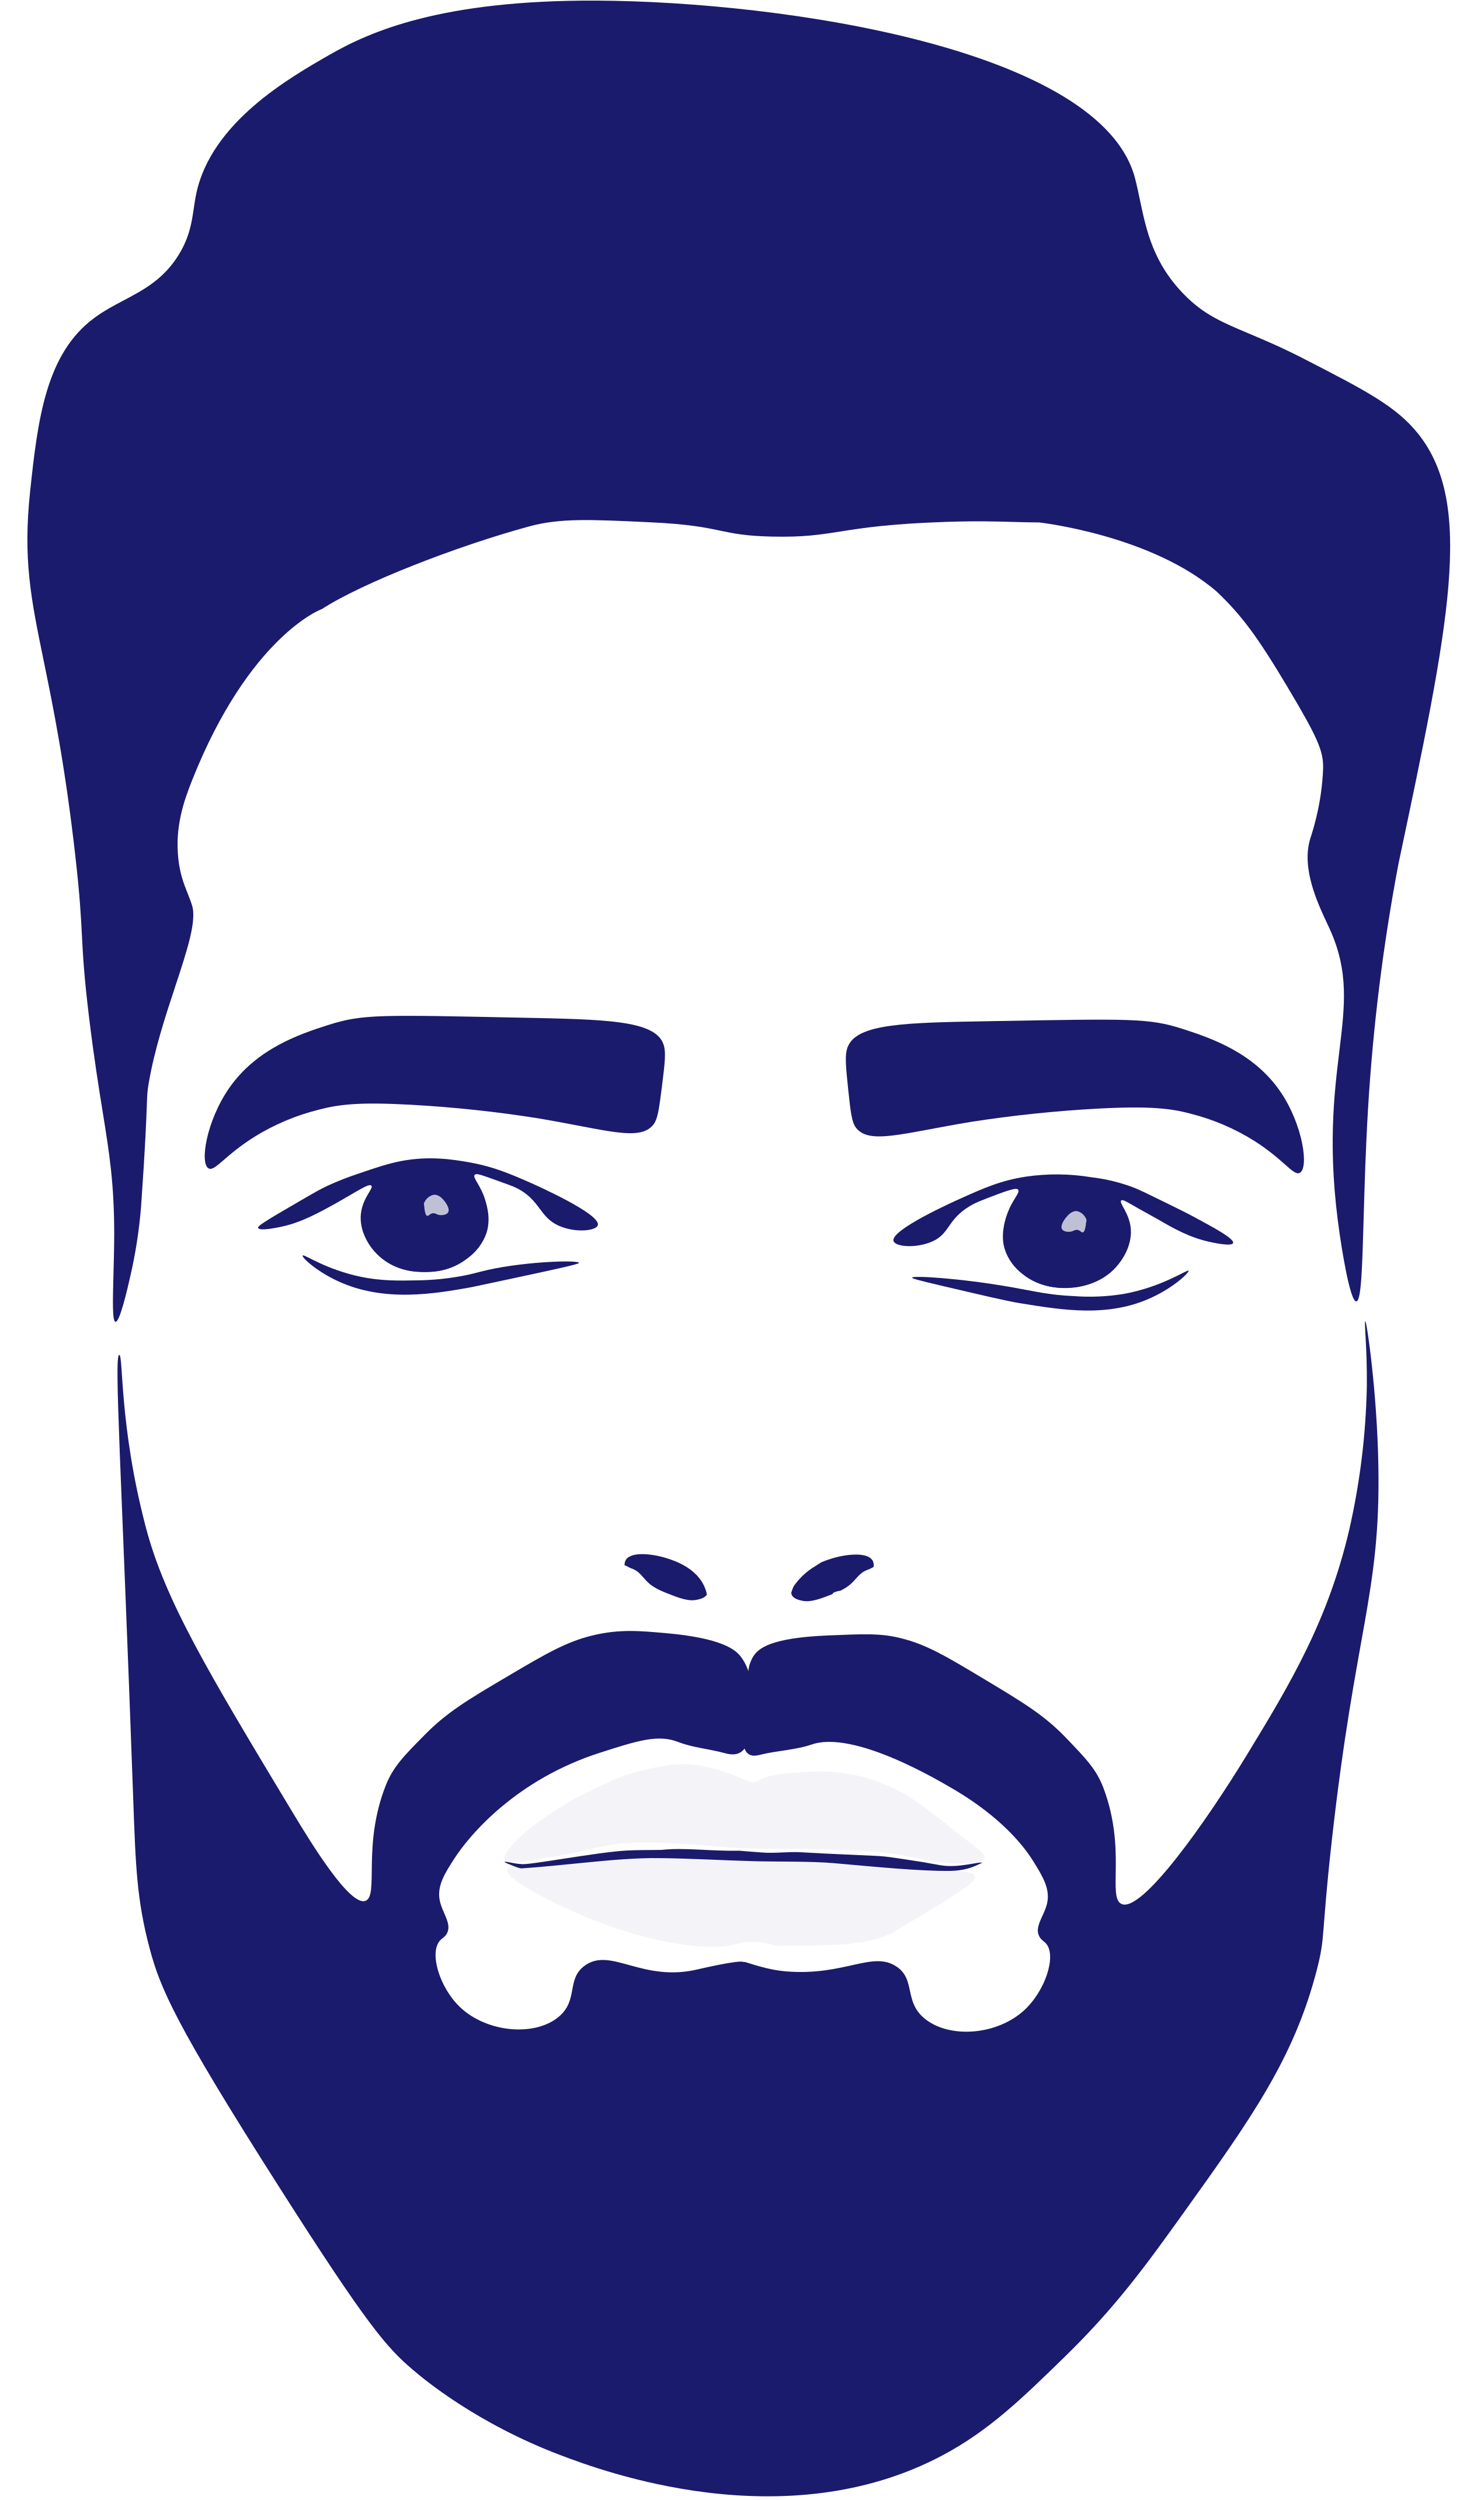 <svg width="330" height="565" viewBox="0 0 330 565" fill="none" xmlns="http://www.w3.org/2000/svg">
<path d="M193.531 254.918C192.511 253.656 192.252 251.23 191.734 246.372C191.185 241.062 190.88 238.404 191.612 236.568C193.732 231.263 204.728 231.107 223.905 230.767C255.644 230.221 259.645 230.037 267.382 232.54C273.872 234.642 283.462 237.914 289.501 246.841C294.523 254.31 295.88 263.955 293.785 265.045C292.351 265.792 290.191 262.067 283.505 257.818C279.059 255.03 274.187 252.954 269.07 251.667C264.588 250.471 259.906 249.923 248.325 250.518C238.683 251.037 229.069 252.038 219.522 253.518C204.012 256.081 196.592 258.686 193.531 254.918Z" fill="#1A1B6D"/>
<path d="M147.624 254.22C148.67 252.961 148.979 250.536 149.596 245.68C150.255 240.366 150.615 237.715 149.921 235.877C147.915 230.565 136.923 230.37 117.747 229.978C86.027 229.336 82.03 229.14 74.236 231.619C67.696 233.701 58.04 236.945 51.817 245.853C46.642 253.312 45.093 262.946 47.16 264.043C48.577 264.801 50.815 261.077 57.593 256.854C62.093 254.073 67.009 252.011 72.154 250.747C76.94 249.494 81.608 249.049 92.922 249.66C102.575 250.194 112.188 251.22 121.724 252.736C137.15 255.34 144.51 257.972 147.624 254.22Z" fill="#1A1B6D"/>
<path fill-rule="evenodd" clip-rule="evenodd" d="M189.977 359.463C189.01 359.64 188.301 359.818 188.148 360.251C187.604 360.465 187.014 360.685 186.37 360.926L186.366 360.927C183.474 362.007 182.189 361.913 181.384 361.755L181.359 361.75C180.735 361.622 179.231 361.314 178.911 360.28C178.873 360.158 178.855 360.034 178.853 359.909C178.862 359.877 178.871 359.844 178.881 359.812C179.021 359.332 179.196 358.881 179.4 358.458C179.666 358.056 180 357.649 180.333 357.246C181.439 355.951 182.727 354.856 184.149 354.003L184.169 353.99C184.69 353.653 185.164 353.347 185.602 353.068C186.544 352.664 187.362 352.405 187.883 352.24C190.976 351.25 196.246 350.57 197.29 352.776C197.491 353.196 197.513 353.671 197.444 354.13C197.197 354.228 197.002 354.334 196.832 354.427C196.683 354.509 196.554 354.58 196.425 354.625C195.015 355.129 194.519 355.541 193.075 357.17C192.161 358.198 191.191 358.87 189.977 359.463Z" fill="#1A1B6D"/>
<path fill-rule="evenodd" clip-rule="evenodd" d="M159.763 360.382C159.743 360.187 159.706 359.984 159.648 359.772C158.233 354.575 152.636 352.756 150.794 352.164C147.721 351.161 142.464 350.46 141.377 352.661C141.209 352.998 141.156 353.369 141.172 353.74C141.578 353.863 141.861 354.021 142.096 354.152C142.244 354.234 142.372 354.305 142.5 354.351C143.9 354.861 144.388 355.275 145.801 356.911C147.432 358.793 149.272 359.493 152.433 360.696L152.437 360.697C155.308 361.789 156.594 361.701 157.403 361.547C157.411 361.545 157.419 361.544 157.428 361.542C157.989 361.43 159.26 361.176 159.763 360.382Z" fill="#1A1B6D"/>
<path d="M217.548 415.112C209.354 408.583 205.167 405.22 199.851 403.186C197.184 402.08 194.387 401.281 191.518 400.805C186.694 400.053 183.034 400.342 179.537 400.619C179.537 400.619 174.942 400.81 172.748 401.791C172.266 401.957 171.795 402.152 171.338 402.375C170.949 402.619 170.505 402.767 170.046 402.807L170.009 402.807C169.788 402.754 169.573 402.682 169.365 402.592C169.191 402.528 163.357 399.889 158.534 399.02C153.711 398.151 149.681 399.029 145.414 400.029C140.304 401.199 136.855 402.95 129.963 406.412C121.396 411.372 117.764 414.691 116.206 416.44C113.755 419.094 113.921 419.793 114.062 420.078C114.622 421.196 117.679 420.791 120.349 420.386C128.281 419.178 133.574 417.816 136.198 417.26C142.167 415.99 146.847 416.253 156.213 416.786C162.095 417.118 163.822 417.635 170.704 417.774C173.755 417.835 174.221 417.77 180.426 417.828C185.381 417.887 188.064 417.92 191.524 418.103C194.922 418.196 198.309 418.465 201.672 418.908C207.921 419.84 211.914 421.316 218.721 421.117C220.65 421.063 222.211 420.892 222.511 420.106C222.949 418.987 220.425 417.399 217.548 415.112Z" fill="#1A1B6D" fill-opacity="0.05"/>
<path d="M204.524 421.139C175.776 419.343 177.802 419.219 172.026 419.132C172.026 419.132 159.428 418.952 150.204 418.215C150.204 418.215 147.916 418.037 145.699 417.952C142.782 417.844 132.605 420.179 126.103 421.053C118.542 422.069 115.151 421.216 114.754 422.492C114.174 424.322 120.694 427.648 124.933 429.771C144.578 439.657 160.975 440.876 165.604 439.508C166.932 439.095 168.314 438.87 169.704 438.84C171.577 438.821 173.435 439.121 175.192 439.726C188.197 439.713 194.699 439.706 201.029 437.136C201.564 436.92 204.329 435.239 209.866 431.884C218.759 426.479 220.652 425.003 220.351 423.967C220.16 423.297 219.154 423.053 213.725 422.312C205.883 421.225 204.524 421.139 204.524 421.139Z" fill="#1A1B6D" fill-opacity="0.05"/>
<path d="M141.481 418.202C134.639 418.602 119.078 421.628 117.778 421.243C116.219 421.226 112.337 420.071 114.859 421.21C115.433 421.37 117.079 422.235 117.933 422.219C123.067 421.873 127.076 421.418 131.774 420.966C137.582 420.403 143.429 419.823 149.225 419.907C156.303 419.983 163.302 420.411 170.381 420.602C175.723 420.743 183.297 420.587 188.572 421.053C198.149 421.894 207.333 422.814 214.377 422.799C219.302 422.789 221.305 421.097 222.034 420.982C221.553 420.558 216.733 422.222 212.634 421.523C208.534 420.824 210.037 421.014 206.777 420.526C203.518 420.037 200.524 419.498 197.988 419.399C191.578 419.083 187.98 418.984 181.562 418.609C178.743 418.372 175.038 418.884 172.195 418.629C169.641 418.43 169.356 418.435 167.087 418.23C160.254 418.361 154.878 417.472 149.535 418.048C146.321 418.11 144.051 418.052 141.481 418.202Z" fill="#1A1B6D"/>
<g filter="url(#filter0_d)">
<path d="M269.627 272.874C268.017 272.012 266.442 271.239 263.293 269.691C259.489 267.828 257.59 266.896 256.363 266.416C253.235 265.218 249.956 264.416 246.606 264.028C241.734 263.227 236.749 263.187 231.84 263.908C226.195 264.778 222.385 266.485 217.302 268.759C215.445 269.592 201.194 275.977 201.959 278.452C202.359 279.757 206.981 280.172 210.688 278.571C214.729 276.799 214.065 273.624 219.231 270.543C220.634 269.706 222.276 269.091 225.548 267.861C229.227 266.484 229.868 266.547 230.112 266.835C230.707 267.522 228.695 269.138 227.558 272.657C227.096 274.105 226.161 276.995 227.055 280.17C227.777 282.487 229.23 284.514 231.211 285.968C236.424 290.123 242.937 288.976 243.804 288.81C245.357 288.513 249.774 287.622 252.86 283.628C253.433 282.892 255.853 279.787 255.599 275.817C255.364 272.171 252.813 269.817 253.437 269.286C253.78 268.991 254.674 269.584 257.447 271.173C258.894 272 260.371 272.767 261.812 273.6C265.161 275.547 268.829 277.669 273.558 278.678C274.391 278.859 278.384 279.716 278.709 278.928C279.092 277.933 274.167 275.33 269.627 272.874Z" fill="#1A1B6D"/>
<path d="M253.817 290.435C250.125 291.023 246.377 291.177 242.657 290.894C236.965 290.641 234.069 289.833 228.417 288.847C217.045 286.862 206.242 286.201 206.151 286.732C206.118 286.917 207.352 287.269 213.121 288.625C222.823 290.898 227.677 292.035 230.407 292.479C240.37 294.105 250.641 295.784 260.494 291.138C265.488 288.787 268.874 285.517 268.643 285.153C268.411 284.79 262.66 288.886 253.817 290.435Z" fill="#1A1B6D"/>
<path d="M243.817 266.331C245.714 266.553 247.572 267.004 249.349 267.674C250.533 268.05 251.624 268.655 252.56 269.452C253.709 270.558 254.517 271.96 254.895 273.501C255.465 275.577 255.393 277.782 254.689 279.839C254.095 281.624 253.091 283.257 251.753 284.611C250.691 285.728 249.445 286.664 248.069 287.378C246.033 288.412 243.783 288.961 241.505 288.979C238.37 289.239 235.247 288.518 232.589 286.919C230.579 285.703 228.974 283.945 227.961 281.851C227.193 280.244 226.804 278.483 226.82 276.697C226.85 274.811 227.315 272.949 228.18 271.25C228.844 269.867 229.432 268.656 230.691 267.67C231.95 266.684 233.557 266.472 236.507 266.19C238.946 265.961 241.398 266.009 243.817 266.331Z" fill="#1A1B6D"/>
<path d="M239.455 273.91C239.363 273.952 237.619 274.779 237.597 276.299C237.609 276.982 237.877 277.632 238.349 278.127C238.931 278.844 239.75 279.34 240.668 279.533C241.159 279.633 242.783 279.962 243.795 278.887C244.807 277.811 244.391 276.275 244.334 276.072C244.18 275.584 243.92 275.136 243.571 274.759C243.222 274.382 242.792 274.086 242.311 273.89C241.863 273.699 241.377 273.602 240.886 273.605C240.394 273.609 239.907 273.712 239.455 273.91Z" fill="#1A1B6D"/>
<path d="M245.383 273.242C245.198 272.861 244.93 272.525 244.597 272.258C244.264 271.992 243.874 271.801 243.455 271.698C242.242 271.553 241.314 272.687 240.9 273.201C240.764 273.374 239.508 274.933 240.067 275.801C240.489 276.449 241.717 276.393 241.802 276.357C242.66 276.289 242.898 275.817 243.564 275.941C244.231 276.064 244.399 276.612 244.771 276.492C245.144 276.371 245.269 275.662 245.401 274.988C245.473 274.607 245.407 274.535 245.528 274.13C245.57 273.986 245.584 273.837 245.571 273.689C245.541 273.528 245.477 273.376 245.383 273.242Z" fill="white" fill-opacity="0.72"/>
</g>
<g filter="url(#filter1_d)">
<path d="M108.562 285.393C108.011 285.538 106.78 285.878 105.049 286.231C101.496 286.926 97.886 287.298 94.267 287.341C90.226 287.423 86.281 287.504 81.594 286.541C73.624 284.909 68.68 281.319 68.415 281.729C68.15 282.139 71.464 285.244 76.412 287.535C86.892 292.382 98.391 290.337 106.459 288.903C106.792 288.846 108.978 288.378 113.35 287.442C125.049 284.94 130.91 283.686 130.871 283.397C130.796 282.647 117.226 283.117 108.562 285.393Z" fill="#1A1B6D"/>
<path d="M119.752 265.218C115.259 263.25 111.332 261.563 105.67 260.597C102.266 260.015 97.02 259.166 90.596 260.39C87.617 260.983 85.022 261.847 81.028 263.219C78.649 264.004 76.316 264.92 74.039 265.961C72.584 266.646 71.603 267.184 67.614 269.503C59.076 274.442 58.214 275.108 58.354 275.49C58.634 276.272 62.675 275.412 63.512 275.24C66.886 274.528 69.959 273.251 75.409 270.212C80.859 267.172 83.34 265.362 83.938 265.937C84.535 266.513 81.947 268.629 81.562 272.377C81.188 276.295 83.512 279.361 84.064 280.084C87.036 283.996 91.428 284.894 92.973 285.185C93.83 285.348 100.312 286.466 105.65 282.362C107.661 280.929 109.169 278.927 109.963 276.636C110.95 273.499 110.106 270.648 109.684 269.225C108.672 265.827 106.729 264.119 107.3 263.482C107.607 263.152 108.361 263.363 110.877 264.258C114.261 265.469 115.953 266.072 116.662 266.424C122.202 269.178 121.793 273.008 126.381 275.029C130.025 276.634 134.672 276.19 135.113 274.901C135.994 272.417 120.936 265.745 119.752 265.218Z" fill="#1A1B6D"/>
<path d="M93.476 263.078C91.573 263.302 89.701 263.757 87.906 264.433C86.712 264.816 85.603 265.426 84.643 266.228C83.466 267.321 82.617 268.709 82.193 270.236C81.564 272.286 81.573 274.463 82.218 276.488C82.757 278.252 83.716 279.859 85.017 281.178C86.05 282.278 87.269 283.195 88.622 283.89C90.652 284.907 92.906 285.435 95.201 285.432C96.943 285.487 100.555 285.597 104.176 283.354C106.213 282.145 107.868 280.4 108.949 278.322C109.758 276.735 110.198 274.996 110.237 273.234C110.252 271.375 109.839 269.544 109.026 267.878C108.402 266.516 107.848 265.327 106.617 264.377C105.386 263.428 103.786 263.194 100.844 262.946C98.395 262.713 95.923 262.757 93.476 263.078Z" fill="#1A1B6D"/>
<path d="M98.21 270.529C98.3 270.571 100.021 271.383 99.999 272.908C99.962 273.578 99.676 274.215 99.195 274.698C98.589 275.41 97.756 275.902 96.836 276.093C96.342 276.196 94.709 276.534 93.727 275.506C92.745 274.477 93.205 272.933 93.269 272.73C93.435 272.26 93.698 271.828 94.041 271.461C94.384 271.093 94.8 270.798 95.263 270.594C95.725 270.39 96.225 270.282 96.729 270.276C97.233 270.27 97.731 270.366 98.191 270.559L98.21 270.529Z" fill="#1A1B6D"/>
<path d="M96.014 269.537C96.212 269.158 96.49 268.825 96.831 268.561C97.172 268.296 97.566 268.107 97.986 268.006C99.203 267.854 100.105 268.972 100.498 269.471C100.63 269.644 101.841 271.178 101.257 272.031C100.817 272.676 99.597 272.602 99.506 272.596C98.65 272.533 98.432 272.069 97.762 272.19C97.092 272.31 96.902 272.859 96.539 272.747C96.176 272.635 96.065 271.926 95.953 271.265C95.891 270.884 95.959 270.818 95.856 270.413C95.816 270.274 95.803 270.129 95.819 269.984C95.852 269.824 95.919 269.672 96.014 269.537Z" fill="white" fill-opacity="0.72"/>
</g>
<path d="M308.607 298.579C308.255 298.62 309.043 304.241 308.94 313.319C308.726 324.263 307.382 335.167 304.927 345.861C300.111 366.336 291.574 380.599 281.85 396.545C272.484 411.915 258.029 432.344 253.49 430.266C250.271 428.771 254.627 417.99 249.432 404.12C247.853 399.894 245.516 397.471 240.843 392.619C236.008 387.604 231.403 384.819 222.398 379.417C213.79 374.255 209.372 371.614 203.614 370.206C198.847 369.003 194.9 369.286 187.064 369.589C174.027 370.133 171.415 372.569 170.306 374.251C169.657 375.28 169.258 376.443 169.143 377.647C168.749 376.43 168.147 375.29 167.362 374.278C166.28 372.905 163.286 370.157 150.316 369.047C145.117 368.604 140.101 368.042 133.753 369.629C127.965 371.055 123.484 373.656 114.772 378.8C105.628 384.183 100.988 386.988 96.046 391.998C91.287 396.804 88.886 399.24 87.212 403.432C81.802 417.082 85.733 428.464 82.577 429.569C79.087 430.794 70.453 416.734 66.232 409.725C46.947 377.697 37.298 361.677 32.944 345.076C26.896 322.025 27.908 306.124 26.95 306.189C25.738 306.266 27.472 332.787 30.117 406.655C30.654 421.587 30.899 429.341 33.828 440.333C36.205 449.269 39.547 457.307 63.273 494.511C83.101 525.635 87.417 530.487 93.234 535.466C95.701 537.578 107.68 547.651 126.842 554.885C135.742 558.244 177.392 573.962 213.231 554.761C223.619 549.188 230.934 542.089 240.729 532.531C252.226 521.327 259.125 511.777 267.298 500.378C282.672 478.92 292.444 465.257 297.62 445.238C299.635 437.451 298.571 437.887 301.022 415.954C306.38 368.062 312.018 360.327 311.556 331.542C311.268 314.352 308.892 298.555 308.607 298.579ZM231.57 454.216C225.452 459.901 214.847 460.723 209.194 456.331C204.135 452.395 207.134 447.293 202.519 444.34C197.104 440.853 190.912 446.545 177.784 445.512C174.494 445.258 171.563 444.382 168.426 443.391C168.426 443.391 168.426 443.391 168.083 443.393C167.253 442.807 157.955 444.988 157.955 444.988C145.2 448.132 138.097 439.874 132.157 444.212C127.956 447.287 130.796 451.946 126.315 455.74C120.929 460.3 110.035 459.353 103.984 453.583C99.36 449.174 97.008 441.4 99.394 438.599C99.965 437.934 100.542 437.815 101.03 436.893C102.192 434.695 99.934 432.272 99.383 429.414C98.752 426.141 100.569 423.309 102.615 420.13C106.274 414.43 116.874 402.098 135.585 396.096C144.144 393.355 148.733 391.88 153.306 393.664C156.648 394.968 160.329 395.211 163.79 396.174C164.394 396.336 166.133 396.835 167.427 395.956C167.774 395.745 168.073 395.463 168.302 395.13C168.457 395.691 168.822 396.171 169.324 396.473C170.179 396.966 171.138 396.721 172.153 396.476C175.906 395.582 179.851 395.46 183.499 394.217C193.124 390.962 212.194 402.367 215.956 404.582C219.249 406.55 228.432 412.324 233.654 420.778C235.643 424.004 237.388 426.816 236.687 430.074C236.051 432.926 233.759 435.35 234.88 437.55C235.349 438.467 235.923 438.594 236.48 439.259C238.806 442.054 236.282 449.823 231.57 454.216Z" fill="#1A1B6D"/>
<path fill-rule="evenodd" clip-rule="evenodd" d="M29.419 288.561C28.786 291.337 27.072 298.819 26.11 298.709C25.361 298.626 25.486 293.946 25.649 287.861C25.724 285.064 25.807 281.971 25.816 278.891C25.807 267.419 24.748 260.836 23.201 251.216C22.314 245.706 21.268 239.201 20.167 230.211C18.993 220.597 18.758 216.072 18.515 211.382C18.289 207.016 18.055 202.507 17.049 193.616C14.694 172.814 11.985 159.61 9.862 149.263C6.968 135.156 5.163 126.358 6.828 110.857C8.529 94.953 10.318 79.925 21.323 71.843C23.453 70.26 25.704 69.071 27.951 67.885C32.496 65.485 37.018 63.097 40.452 57.484C42.851 53.524 43.329 50.281 43.803 47.064C43.971 45.924 44.138 44.787 44.39 43.623C47.856 27.641 65.292 17.649 74.52 12.361L74.545 12.347C83.645 7.134 99.749 -0.033 134.894 0.137C177.175 0.344 249.136 11.112 256.587 40.433C256.983 41.989 257.317 43.574 257.655 45.18C259.116 52.123 260.662 59.466 267.718 66.631C272.084 71.078 276.202 72.813 282.253 75.363C285.661 76.8 289.683 78.494 294.709 81.078L294.71 81.079C308.656 88.249 315.635 91.838 320.596 98.091C333.252 114.059 327.537 141.081 316.107 195.127C312.624 213.491 310.32 232.046 309.208 250.681C308.668 259.642 308.424 268.173 308.222 275.263C307.903 286.426 307.686 294.018 306.575 294.097C305.067 294.214 303.064 280.684 302.832 279.094C300.006 259.995 301.519 247.519 302.734 237.495C303.974 227.274 304.904 219.604 300.61 210.063C300.412 209.624 300.184 209.135 299.935 208.604C297.784 204.015 294.137 196.233 296.134 189.576C297.22 186.299 298.019 182.937 298.522 179.528C298.813 177.553 298.993 175.565 299.059 173.573C299.139 169.704 297.814 166.666 290.997 155.233C284.18 143.799 280.608 139.018 275.055 133.735C260.215 120.864 234.877 118.062 234.877 118.062C232.902 118.058 231.036 118.005 229.05 117.949C225.143 117.839 220.774 117.716 214.215 117.926C201.136 118.348 194.948 119.323 189.922 120.114C185.305 120.841 181.669 121.414 174.574 121.263C168.568 121.136 165.859 120.566 162.789 119.921C159.466 119.222 155.722 118.434 146.916 118.025C133.358 117.387 126.583 117.074 119.67 118.944C103.333 123.375 81.691 131.797 72.711 137.67C72.766 137.562 56.321 143.75 43.378 176.439C41.541 181.079 39.547 186.827 40.293 193.948C40.668 197.49 41.542 199.696 42.389 201.834C42.744 202.731 43.095 203.616 43.402 204.583C44.509 208.067 42.307 214.743 39.619 222.894C37.445 229.484 34.953 237.039 33.636 244.65C33.296 246.611 33.274 247.246 33.189 249.694C33.084 252.701 32.884 258.446 31.881 272.754C31.45 278.072 30.627 283.355 29.419 288.561Z" fill="#1A1B6D"/>
<defs>
<filter id="filter0_d" x="197.93" y="261.396" width="84.801" height="38.767" filterUnits="userSpaceOnUse" color-interpolation-filters="sRGB">
<feFlood flood-opacity="0" result="BackgroundImageFix"/>
<feColorMatrix in="SourceAlpha" type="matrix" values="0 0 0 0 0 0 0 0 0 0 0 0 0 0 0 0 0 0 127 0"/>
<feOffset dy="2"/>
<feGaussianBlur stdDeviation="2"/>
<feColorMatrix type="matrix" values="0 0 0 0 0 0 0 0 0 0 0 0 0 0 0 0 0 0 0.1 0"/>
<feBlend mode="normal" in2="BackgroundImageFix" result="effect1_dropShadow"/>
<feBlend mode="normal" in="SourceGraphic" in2="effect1_dropShadow" result="shape"/>
</filter>
<filter id="filter1_d" x="54.341" y="257.764" width="84.809" height="38.817" filterUnits="userSpaceOnUse" color-interpolation-filters="sRGB">
<feFlood flood-opacity="0" result="BackgroundImageFix"/>
<feColorMatrix in="SourceAlpha" type="matrix" values="0 0 0 0 0 0 0 0 0 0 0 0 0 0 0 0 0 0 127 0"/>
<feOffset dy="2"/>
<feGaussianBlur stdDeviation="2"/>
<feColorMatrix type="matrix" values="0 0 0 0 0 0 0 0 0 0 0 0 0 0 0 0 0 0 0.1 0"/>
<feBlend mode="normal" in2="BackgroundImageFix" result="effect1_dropShadow"/>
<feBlend mode="normal" in="SourceGraphic" in2="effect1_dropShadow" result="shape"/>
</filter>
</defs>
</svg>
